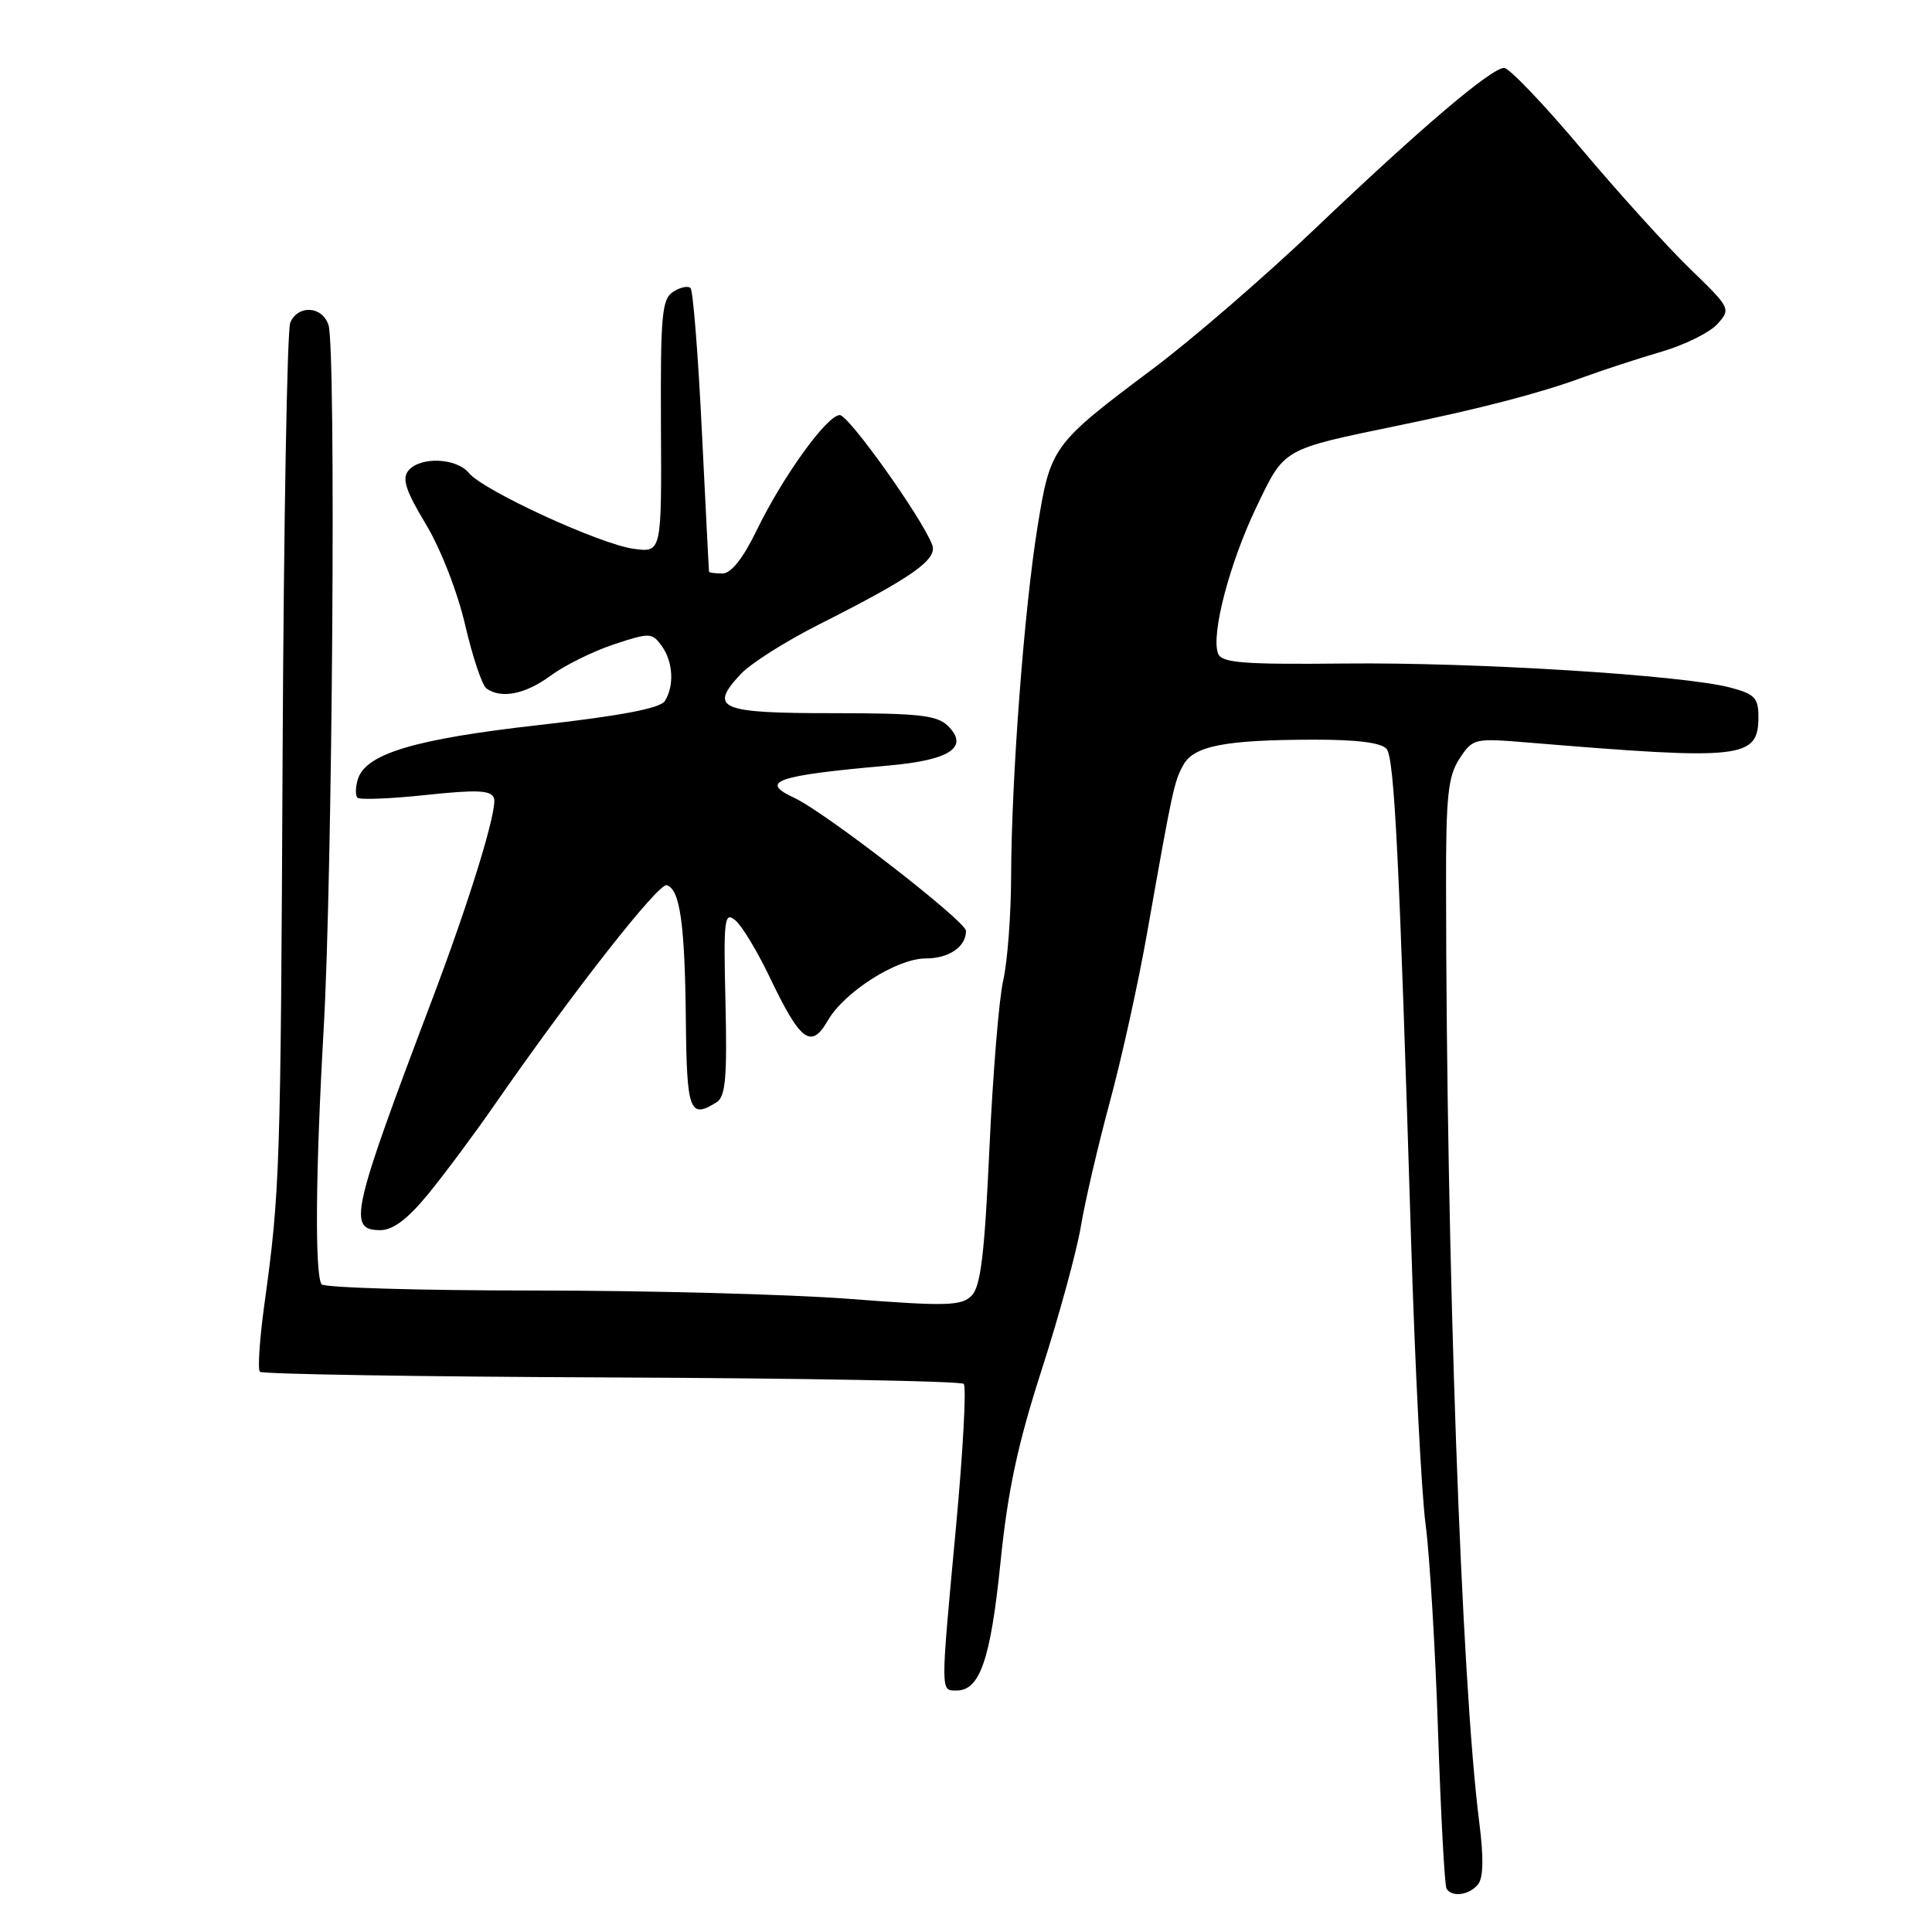 <?xml version="1.0" encoding="UTF-8" standalone="no"?>
<!DOCTYPE svg PUBLIC "-//W3C//DTD SVG 1.1//EN" "http://www.w3.org/Graphics/SVG/1.1/DTD/svg11.dtd" >
<svg xmlns="http://www.w3.org/2000/svg" xmlns:xlink="http://www.w3.org/1999/xlink" version="1.1" viewBox="0 0 256 256">
 <g >
 <path fill="currentColor"
d=" M 195.83 249.71 C 196.56 248.83 196.61 246.19 196.01 241.46 C 193.64 222.98 191.65 167.02 191.61 117.39 C 191.59 105.47 191.87 102.84 193.39 100.53 C 195.14 97.85 195.36 97.80 202.34 98.38 C 231.09 100.76 233.00 100.55 233.00 94.92 C 233.00 92.48 232.47 91.94 229.25 91.10 C 222.95 89.45 195.43 87.74 178.24 87.92 C 164.68 88.06 161.88 87.84 161.40 86.60 C 160.44 84.09 162.92 74.62 166.48 67.19 C 170.25 59.33 169.78 59.59 185.50 56.34 C 196.23 54.13 204.00 52.10 209.50 50.09 C 212.25 49.08 217.02 47.52 220.10 46.62 C 223.18 45.73 226.53 44.07 227.55 42.95 C 229.37 40.93 229.32 40.83 223.95 35.63 C 220.95 32.73 214.45 25.55 209.51 19.68 C 204.56 13.80 199.97 9.00 199.31 9.00 C 197.61 9.00 188.26 16.95 174.21 30.34 C 167.59 36.65 157.97 44.96 152.84 48.81 C 139.41 58.87 139.20 59.16 137.48 69.79 C 135.71 80.75 134.03 102.93 133.98 116.00 C 133.97 121.22 133.49 127.49 132.93 129.91 C 132.37 132.34 131.55 142.39 131.10 152.24 C 130.46 166.23 129.94 170.49 128.74 171.69 C 127.39 173.04 125.41 173.10 112.70 172.12 C 104.73 171.50 85.81 171.00 70.66 171.00 C 55.51 171.00 42.89 170.62 42.60 170.17 C 41.70 168.71 41.82 155.08 42.88 136.50 C 44.06 116.14 44.54 46.27 43.53 43.08 C 42.72 40.55 39.50 40.34 38.46 42.75 C 38.05 43.71 37.60 69.25 37.45 99.50 C 37.19 155.11 37.10 157.86 35.03 172.85 C 34.40 177.45 34.13 181.46 34.44 181.77 C 34.75 182.08 55.71 182.42 81.02 182.52 C 106.33 182.62 127.34 183.01 127.70 183.37 C 128.07 183.74 127.61 192.24 126.68 202.27 C 124.60 224.61 124.60 224.00 126.76 224.00 C 129.85 224.00 131.26 219.87 132.57 207.03 C 133.53 197.53 134.85 191.36 138.03 181.50 C 140.33 174.35 142.67 165.80 143.22 162.50 C 143.77 159.20 145.50 151.78 147.06 146.00 C 148.63 140.22 150.86 130.10 152.02 123.50 C 155.37 104.54 155.57 103.62 156.78 101.39 C 158.17 98.83 162.29 98.03 174.13 98.01 C 179.85 98.00 183.09 98.42 183.74 99.25 C 184.77 100.55 185.42 113.72 186.98 164.50 C 187.49 181.00 188.35 197.88 188.90 202.00 C 189.44 206.12 190.19 218.50 190.55 229.50 C 190.92 240.50 191.42 249.84 191.67 250.25 C 192.37 251.43 194.65 251.13 195.83 249.71 Z  M 56.71 158.25 C 58.85 155.64 62.79 150.35 65.46 146.50 C 75.93 131.41 87.28 116.93 88.36 117.29 C 90.11 117.87 90.75 122.43 90.88 135.25 C 91.00 147.28 91.39 148.30 94.96 146.05 C 96.14 145.30 96.36 142.76 96.13 132.87 C 95.86 121.75 95.98 120.74 97.43 121.94 C 98.31 122.67 100.36 126.07 102.00 129.50 C 106.06 138.01 107.48 139.07 109.68 135.24 C 111.86 131.44 118.85 127.00 122.65 127.00 C 125.74 127.00 128.00 125.46 128.00 123.35 C 128.00 122.08 109.34 107.62 105.25 105.72 C 100.54 103.54 102.78 102.77 117.71 101.44 C 125.89 100.72 128.45 99.02 125.62 96.20 C 124.18 94.77 121.77 94.50 110.29 94.50 C 95.32 94.50 93.89 93.89 98.14 89.33 C 99.44 87.93 104.07 85.00 108.43 82.79 C 120.87 76.52 124.27 74.13 123.52 72.19 C 122.15 68.59 112.46 55.00 111.28 55.00 C 109.59 55.00 103.72 63.14 100.28 70.24 C 98.48 73.96 96.88 75.98 95.75 75.99 C 94.79 75.99 93.98 75.89 93.95 75.75 C 93.92 75.61 93.50 67.23 93.00 57.13 C 92.51 47.03 91.83 38.50 91.50 38.17 C 91.17 37.84 90.14 38.06 89.20 38.66 C 87.70 39.61 87.51 41.75 87.58 56.48 C 87.67 73.22 87.67 73.22 83.97 72.72 C 79.51 72.12 64.04 65.01 62.13 62.67 C 60.47 60.66 55.68 60.47 54.11 62.36 C 53.24 63.42 53.76 65.03 56.42 69.44 C 58.39 72.71 60.63 78.46 61.64 82.83 C 62.62 87.05 63.89 90.83 64.46 91.23 C 66.44 92.63 69.62 91.99 72.96 89.53 C 74.80 88.17 78.56 86.31 81.32 85.39 C 86.09 83.81 86.39 83.82 87.66 85.56 C 89.19 87.65 89.38 90.86 88.09 92.90 C 87.48 93.85 82.26 94.85 71.43 96.07 C 54.99 97.92 48.50 99.86 47.43 103.22 C 47.09 104.28 47.07 105.40 47.37 105.70 C 47.67 106.00 51.75 105.84 56.43 105.34 C 63.19 104.62 65.05 104.70 65.45 105.74 C 65.98 107.12 62.29 119.16 57.24 132.50 C 46.54 160.76 46.04 163.00 50.41 163.00 C 52.06 163.00 54.03 161.52 56.71 158.25 Z "/>
</g>
</svg>